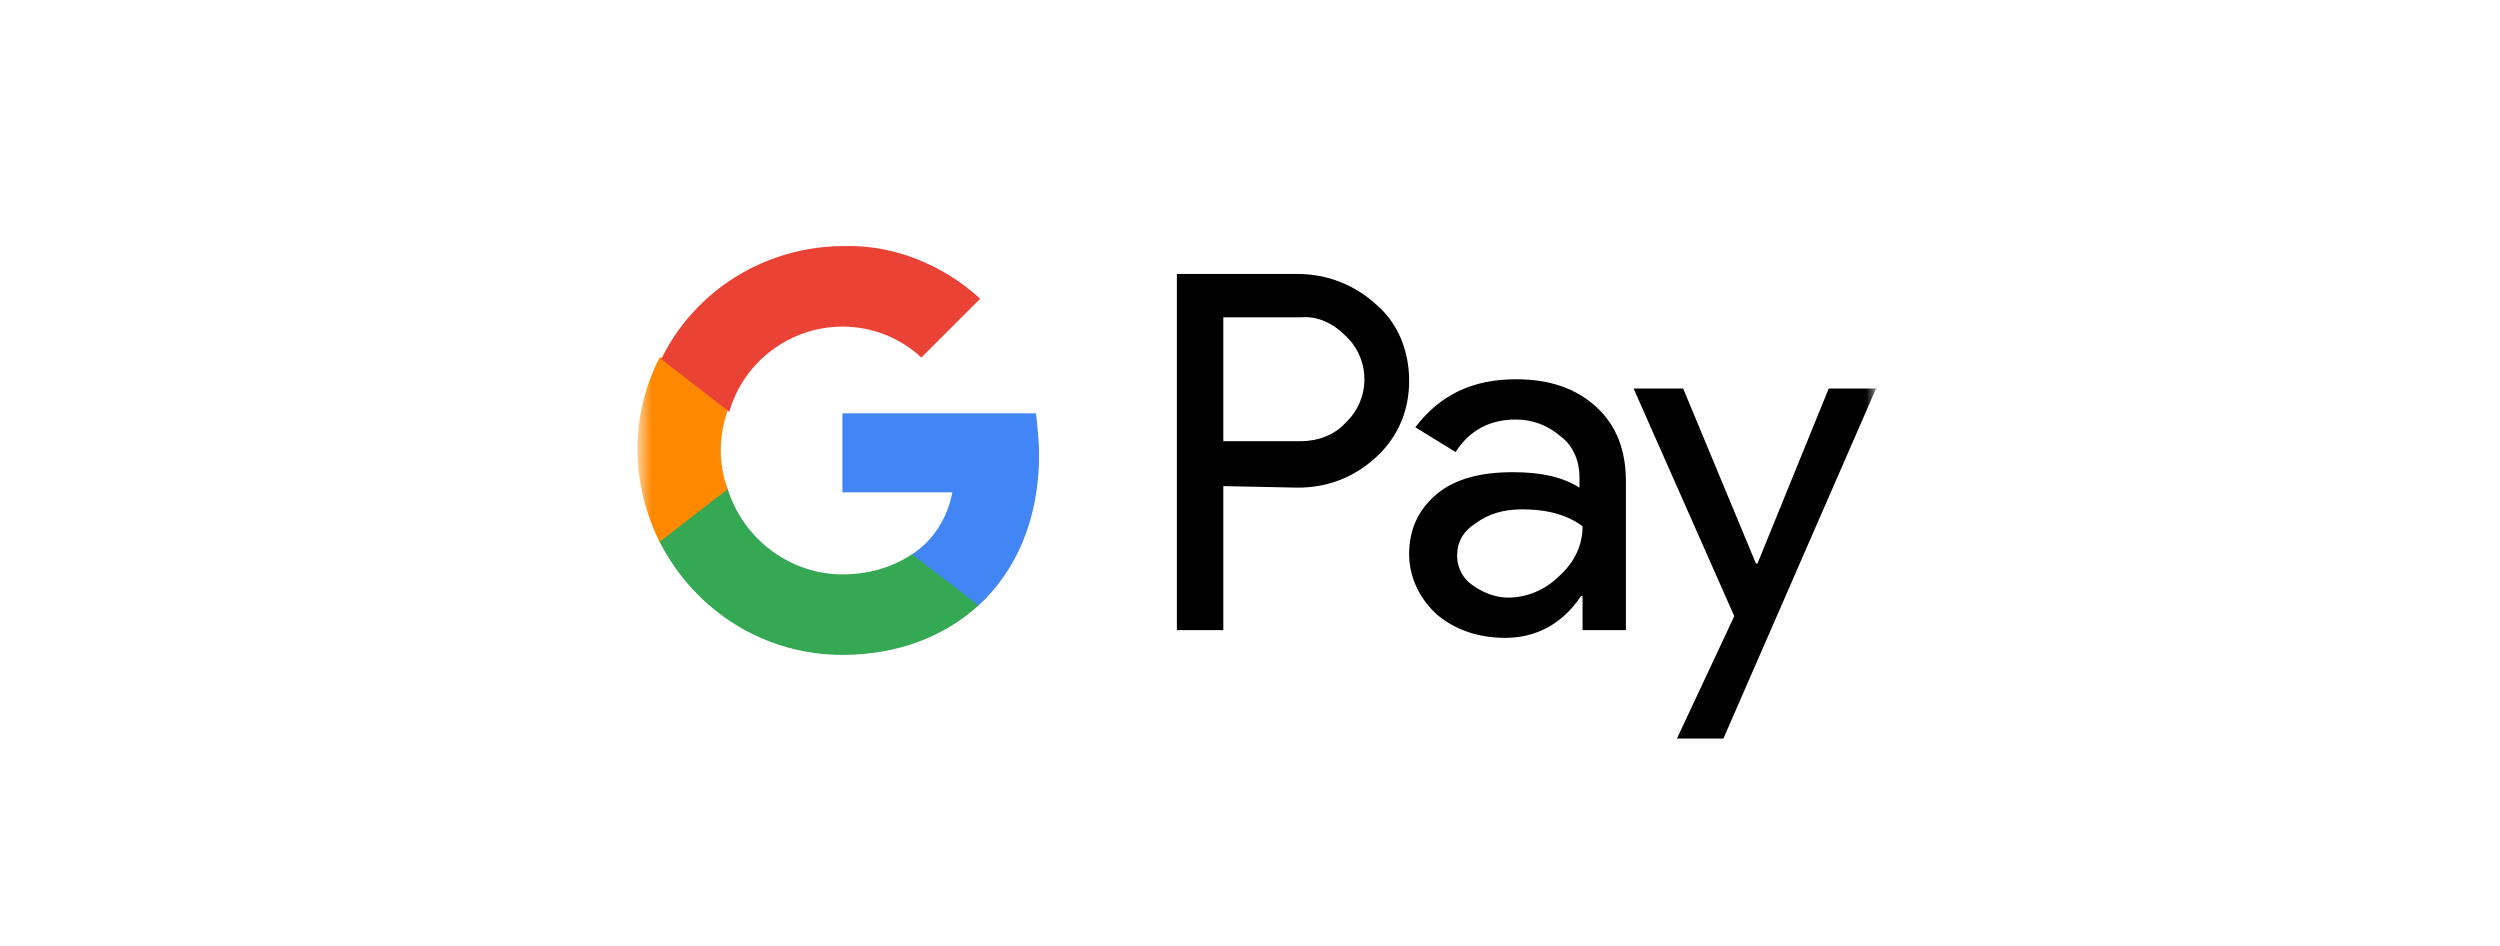 <svg width="140" height="53" viewBox="0 0 140 53" fill="none" xmlns="http://www.w3.org/2000/svg">
<g clip-path="url(#clip0_38_533)">
<g clip-path="url(#clip1_38_533)">
<mask id="mask0_38_533" style="mask-type:luminance" maskUnits="userSpaceOnUse" x="35" y="10" width="71" height="34">
<path d="M105.1 10.139H35.727V43.177H105.1V10.139Z" fill="white"/>
</mask>
<g mask="url(#mask0_38_533)">
<path d="M68.506 27.222V35.286H65.905V15.342H72.669C74.316 15.342 75.877 15.949 77.091 17.076C78.305 18.116 78.912 19.677 78.912 21.325C78.912 22.973 78.305 24.447 77.091 25.574C75.877 26.701 74.403 27.308 72.669 27.308L68.506 27.222ZM68.506 17.77V24.707H72.842C73.796 24.707 74.75 24.36 75.357 23.666C76.744 22.366 76.744 20.198 75.444 18.897L75.357 18.81C74.663 18.116 73.796 17.683 72.842 17.77H68.506Z" fill="black"/>
<path d="M84.894 21.239C86.802 21.239 88.276 21.759 89.404 22.8C90.531 23.84 91.051 25.228 91.051 26.962V35.287H88.623V33.379H88.536C87.496 34.94 86.022 35.72 84.287 35.72C82.813 35.72 81.512 35.287 80.472 34.419C79.518 33.553 78.911 32.339 78.911 31.038C78.911 29.65 79.431 28.523 80.472 27.656C81.512 26.789 82.987 26.442 84.721 26.442C86.282 26.442 87.496 26.702 88.45 27.309V26.702C88.45 25.835 88.103 24.968 87.409 24.447C86.715 23.84 85.848 23.493 84.894 23.493C83.42 23.493 82.293 24.101 81.512 25.314L79.258 23.927C80.645 22.106 82.466 21.239 84.894 21.239ZM81.599 31.124C81.599 31.818 81.946 32.425 82.466 32.772C83.073 33.206 83.767 33.466 84.461 33.466C85.501 33.466 86.542 33.032 87.322 32.252C88.189 31.471 88.623 30.517 88.623 29.477C87.843 28.87 86.715 28.523 85.241 28.523C84.201 28.523 83.334 28.783 82.64 29.303C81.946 29.737 81.599 30.344 81.599 31.124Z" fill="black"/>
<path d="M105.097 21.672L96.512 41.356H93.91L97.119 34.506L91.482 21.759H94.257L98.333 31.558H98.419L102.408 21.759H105.097V21.672Z" fill="black"/>
<path d="M58.188 25.488C58.188 24.707 58.102 23.927 58.015 23.146H47.175V27.569H53.332C53.072 28.956 52.292 30.257 51.078 31.037V33.899H54.806C56.974 31.904 58.188 28.956 58.188 25.488Z" fill="#4285F4"/>
<path d="M47.173 36.674C50.294 36.674 52.896 35.633 54.804 33.899L51.075 31.037C50.034 31.731 48.733 32.165 47.173 32.165C44.224 32.165 41.623 30.17 40.756 27.395H36.94V30.344C38.935 34.246 42.837 36.674 47.173 36.674Z" fill="#34A853"/>
<path d="M40.753 27.395C40.233 26.007 40.233 24.446 40.753 22.972V20.024H36.938C35.29 23.232 35.29 27.048 36.938 30.343L40.753 27.395Z" fill="#FE8800"/>
<path d="M47.174 18.29C48.822 18.29 50.383 18.897 51.596 20.024L54.892 16.729C52.81 14.822 50.036 13.694 47.261 13.781C42.925 13.781 38.936 16.209 37.028 20.111L40.844 23.059C41.624 20.285 44.226 18.29 47.174 18.29Z" fill="#EA4335"/>
</g>
</g>
</g>
<defs>
<clipPath id="clip0_38_533">
<rect width="94.804" height="52" fill="white" transform="translate(22.577 0.658)"/>
</clipPath>
<clipPath id="clip1_38_533">
<rect width="94.804" height="52" fill="white" transform="translate(22.577 0.658)"/>
</clipPath>
</defs>
</svg>
